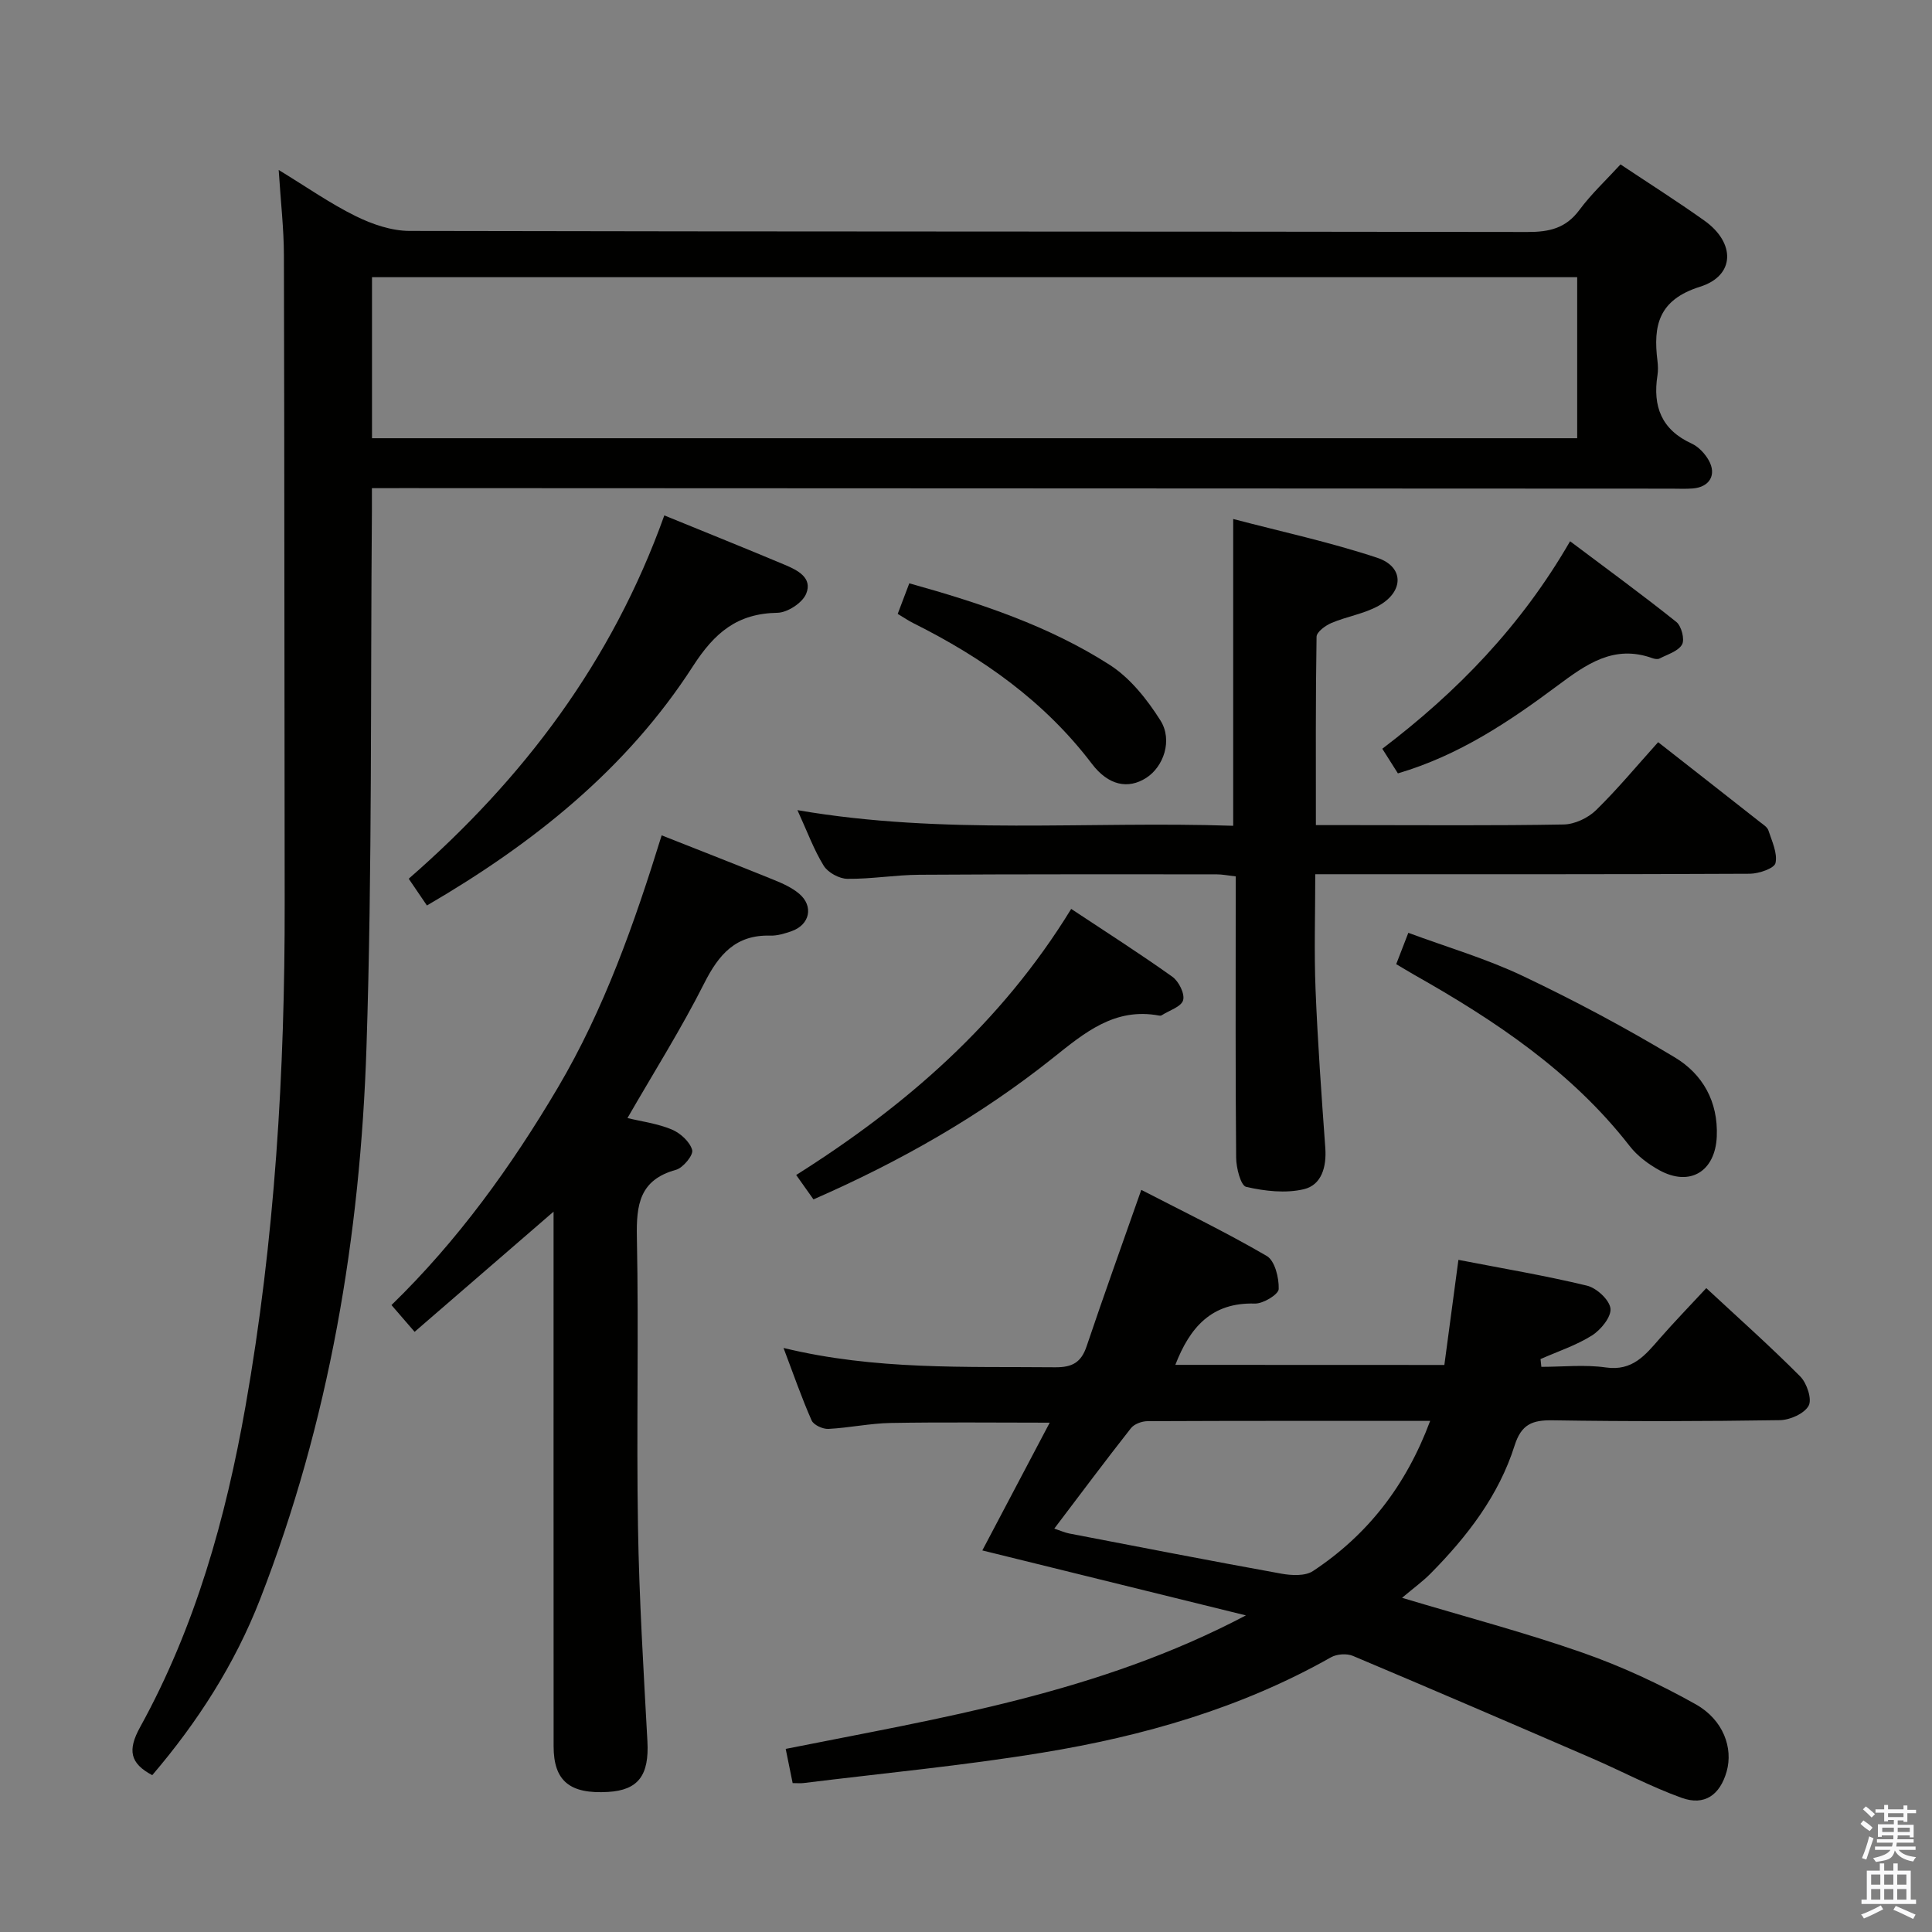 <svg enable-background="new 0 0 400 400" viewBox="0 0 400 400" xmlns="http://www.w3.org/2000/svg"><rect x="0" y="0" width="400" height="400" fill="#808080" stroke="none"/><path d="m385.2 377.6.6-.7c.6.4 1.3.9 1.9 1.5l-.6.7c-.8-.5-1.4-1-1.9-1.5zm.3 7.1c.6-1.4 1.1-2.9 1.5-4.5.3.1.6.3.9.4-.5 1.4-1 2.9-1.5 4.4zm.2-10.1.6-.6c.7.5 1.3 1.1 1.9 1.6l-.7.7c-.6-.6-1.2-1.2-1.8-1.7zm8.4-.8h.8v.9h1.8v.7h-1.8v1.8h-.8v-.3h-1.2v.9h3.3v2.6h-.8v-.4h-2.5c0 .3 0 .6-.1.8h3.4v.7h-3.5c0 .3-.1.6-.1.8h4v.7h-3.5c.7.9 1.9 1.3 3.6 1.5-.2.2-.4.5-.6.9-1.9-.3-3.2-1.1-3.8-2.3-.5 2.1-1.8 2-3.9 2.4-.2-.3-.4-.5-.6-.8 1.9-.4 3.1-.9 3.6-1.7h-3.2v-.7h3.5c.1-.2.1-.5.2-.8h-3.3v-.7h3.4c0-.2 0-.5 0-.8h-2.4v.3h-.8v-2.6h3.3v-.9h-1.2v.3h-.8v-1.8h-1.8v-.7h1.8v-.9h.8v.9h3.2zm-4.4 5.5h2.4c0-.3 0-.6 0-.9h-2.4zm1.2-3.1h3.2v-.8h-3.2zm4.4 2.2h-2.4v.9h2.5v-.9z" fill="#fafafb"/><path d="m389.2 385.8h.9v1.5h1.9v-1.5h.9v1.5h2.7v6h1.1v.9h-11.3v-.9h1.1v-6h2.7zm.2 8.7.5.8c-1.2.6-2.5 1.3-4 1.9-.2-.3-.3-.6-.6-.8 1.6-.6 3-1.3 4.1-1.9zm-2-4.3h1.9v-2.1h-1.9zm0 3.1h1.9v-2.2h-1.9zm2.7-3.1h1.9v-2.1h-1.9zm0 3.1h1.9v-2.2h-1.9zm2.4 1.3c1.4.6 2.7 1.2 4.1 1.8l-.5.9c-1.5-.7-2.8-1.4-4.1-1.9zm2.2-6.5h-1.9v2.1h1.9zm-1.9 5.2h1.9v-2.2h-1.9z" fill="#fafafb"/><g fill="#010100"><path d="m77 101.07c0 2.08.01 3.4 0 4.72-.31 36.98.08 73.97-1.12 110.92-1.27 39.19-7.72 77.65-22.04 114.42-5.23 13.43-12.96 25.45-22.32 36.4-4.59-2.44-5.16-5.15-2.51-9.95 11.43-20.73 17.74-43.27 21.82-66.43 6.08-34.49 8.17-69.33 8.11-104.31-.07-44.66-.04-89.32-.16-133.99-.01-5.46-.65-10.92-1.08-17.66 5.87 3.58 10.71 6.98 15.95 9.56 3.41 1.68 7.4 3.05 11.13 3.06 77.16.17 154.32.09 231.48.22 4.5.01 7.92-.76 10.73-4.55 2.46-3.32 5.54-6.19 8.52-9.44 5.83 3.89 11.71 7.61 17.37 11.64 6.45 4.59 6.39 11.39-.89 13.68-8.61 2.71-9.75 8.02-8.83 15.36.12.98.15 2.02 0 2.99-1.01 6.41.83 11.27 7.07 14.12 1.41.65 2.73 2.05 3.52 3.43 1.73 3.02.21 5.59-3.26 5.87-1.49.12-3 .04-4.5.04-87.49-.03-174.98-.07-262.47-.11-1.98.01-3.95.01-6.52.01zm249.54-43.68c-83.56 0-166.48 0-249.52 0v33.34h249.52c0-11.16 0-22.05 0-33.34z"/><path d="m299.04 282.6c.94-7.01 1.89-14.17 2.91-21.76 9.16 1.78 17.96 3.25 26.61 5.34 2 .48 4.66 2.94 4.87 4.73.2 1.73-1.98 4.41-3.81 5.57-3.28 2.07-7.08 3.31-10.67 4.9.06.54.11 1.08.17 1.61 4.47 0 9-.5 13.38.13 5.48.78 8.13-2.55 11.1-5.96 3.05-3.49 6.29-6.82 9.67-10.47 6.68 6.21 13.26 12.06 19.45 18.29 1.37 1.38 2.48 4.71 1.74 6.06-.9 1.64-3.87 2.96-5.97 2.99-15.66.24-31.33.28-47 .03-4.23-.07-6.51.8-7.91 5.23-3.28 10.36-9.81 18.82-17.38 26.48-1.61 1.63-3.48 2.98-5.92 5.04 13.41 4.02 25.55 7.22 37.37 11.36 8.08 2.83 15.98 6.49 23.44 10.69 5.76 3.24 7.75 9.09 6.4 13.89-1.37 4.86-4.57 7.18-9.3 5.48-6.37-2.29-12.4-5.52-18.64-8.22-16.45-7.12-32.91-14.21-49.43-21.17-1.27-.54-3.33-.4-4.54.28-18.63 10.54-38.88 16.33-59.77 19.75-16.38 2.69-32.95 4.25-49.43 6.29-.64.08-1.29.01-2.27.01-.45-2.2-.86-4.25-1.44-7.08 32.24-6.44 64.69-11.52 95.28-27.64-18.93-4.67-36.53-9-54.57-13.45 4.8-9.09 9.26-17.55 13.95-26.45-11.46 0-22.2-.13-32.94.06-4.3.08-8.58 1.01-12.88 1.23-1.16.06-3.05-.81-3.47-1.75-2.06-4.66-3.73-9.49-5.82-15.01 19.01 4.62 37.63 3.82 56.22 4 3.56.03 5.41-.99 6.54-4.37 3.58-10.63 7.39-21.19 11.31-32.36 8.48 4.38 17.42 8.7 25.97 13.68 1.69.98 2.56 4.54 2.48 6.86-.04 1.11-3.22 3.05-4.94 3-8.92-.27-13.43 4.87-16.46 12.69 18.42.02 36.76.02 55.7.02zm-2.94 11.58c-19.97 0-39.26-.03-58.55.06-1.16.01-2.72.59-3.4 1.45-5.32 6.76-10.46 13.66-15.87 20.79 1.3.43 2.19.84 3.12 1.02 14.62 2.81 29.24 5.66 43.89 8.31 2.12.38 4.95.53 6.56-.55 11.25-7.44 19.22-17.6 24.25-31.08z"/><path d="m343.3 153.66c7.22 5.66 14.16 11.08 21.08 16.53.65.51 1.52 1.04 1.75 1.74.73 2.23 1.91 4.69 1.47 6.75-.23 1.1-3.45 2.21-5.32 2.22-27.98.14-55.96.1-83.94.1-1.79 0-3.58 0-6.03 0 0 8.26-.25 16.06.06 23.83.44 10.96 1.23 21.91 2.02 32.85.28 3.9-.76 7.65-4.43 8.53-3.78.9-8.1.4-11.95-.48-1.13-.26-2.06-3.92-2.08-6.03-.16-17.49-.09-34.98-.09-52.46 0-1.81 0-3.63 0-5.79-1.52-.17-2.77-.43-4.03-.43-20.49 0-40.97-.04-61.46.09-4.98.03-9.95.9-14.92.84-1.68-.02-4.01-1.29-4.89-2.71-2.06-3.34-3.42-7.11-5.44-11.51 30.35 5.23 60.13 2.22 90.22 3.24 0-21.09 0-41.77 0-63.52 9.92 2.61 20.04 4.79 29.81 8.03 5.58 1.85 5.58 6.98.31 9.93-2.98 1.67-6.57 2.21-9.76 3.56-1.26.53-3.08 1.86-3.1 2.86-.21 12.78-.14 25.57-.14 39h7.83c14.49 0 28.98.13 43.47-.13 2.28-.04 5.04-1.34 6.7-2.96 4.5-4.4 8.52-9.27 12.86-14.08z"/><path d="m136.99 172.95c8.1 3.2 15.69 6.16 23.23 9.22 1.83.74 3.73 1.6 5.22 2.85 3.07 2.58 2.24 6.45-1.56 7.77-1.4.49-2.93.96-4.38.92-7.16-.21-10.67 3.87-13.7 9.87-4.77 9.45-10.44 18.44-15.89 27.9 3 .73 6.27 1.15 9.2 2.38 1.76.74 3.73 2.54 4.2 4.24.28 1.04-1.88 3.69-3.36 4.1-7.54 2.07-8.23 7.22-8.09 13.99.4 19.99-.11 39.99.23 59.98.24 14.79 1.15 29.57 1.95 44.35.38 6.99-1.85 10.11-8.14 10.48-7.95.47-11.28-2.27-11.28-9.47-.02-36.47-.01-72.94-.01-110.67-10.22 8.83-19.38 16.76-28.77 24.88-1.87-2.16-3.16-3.65-4.79-5.54 13.72-13.33 24.78-28.66 34.45-45.02 9.59-16.25 15.82-33.92 21.49-52.23z"/><path d="m137.54 106.71c8.68 3.55 16.81 6.81 24.9 10.21 2.64 1.11 5.86 2.68 4.46 6.03-.78 1.87-3.86 3.88-5.93 3.92-8.31.14-12.99 4.06-17.51 11.07-13.69 21.24-33.01 36.69-55.07 49.53-1.27-1.87-2.45-3.6-3.77-5.54 23.75-20.69 42.09-44.97 52.92-75.22z"/><path d="m221.78 188.18c7.22 4.79 14.21 9.24 20.95 14.05 1.33.95 2.61 3.53 2.22 4.86-.39 1.36-2.88 2.11-4.45 3.12-.13.08-.33.09-.49.06-9.23-1.74-15.47 3.55-22.05 8.8-15 11.96-31.57 21.39-49.54 29.25-1.14-1.61-2.27-3.19-3.58-5.05 22.62-14.27 42.41-31.39 56.94-55.09z"/><path d="m289.07 199.62c.83-2.15 1.55-3.99 2.51-6.49 8.04 2.98 16.16 5.35 23.71 8.94 10.74 5.1 21.27 10.72 31.46 16.85 5.75 3.46 9 9.12 8.69 16.39-.31 7.2-5.53 10.47-11.91 6.96-2.28-1.26-4.55-2.96-6.13-5-12.01-15.44-27.86-25.98-44.59-35.44-1.15-.66-2.28-1.35-3.74-2.21z"/><path d="m289.42 160.12c-1.1-1.74-2.05-3.24-3.23-5.1 15.51-11.78 28.74-25.4 38.88-42.96 7.61 5.72 14.93 11.06 22 16.71 1.06.85 1.77 3.62 1.18 4.67-.8 1.4-3 2.04-4.66 2.9-.38.2-1.02.09-1.47-.07-7.99-2.88-13.7 1.25-19.73 5.74-9.99 7.44-20.35 14.39-32.97 18.11z"/><path d="m188.26 120.77c14.89 4.15 28.94 8.85 41.47 16.87 4.25 2.72 7.77 7.16 10.52 11.51 2.6 4.12.64 9.62-2.95 11.91-3.73 2.38-7.81 1.59-11.25-2.94-9.81-12.92-22.6-21.93-36.91-29.08-1.03-.51-1.98-1.17-3.28-1.94.78-2.06 1.52-4.02 2.4-6.33z"/></g></svg>